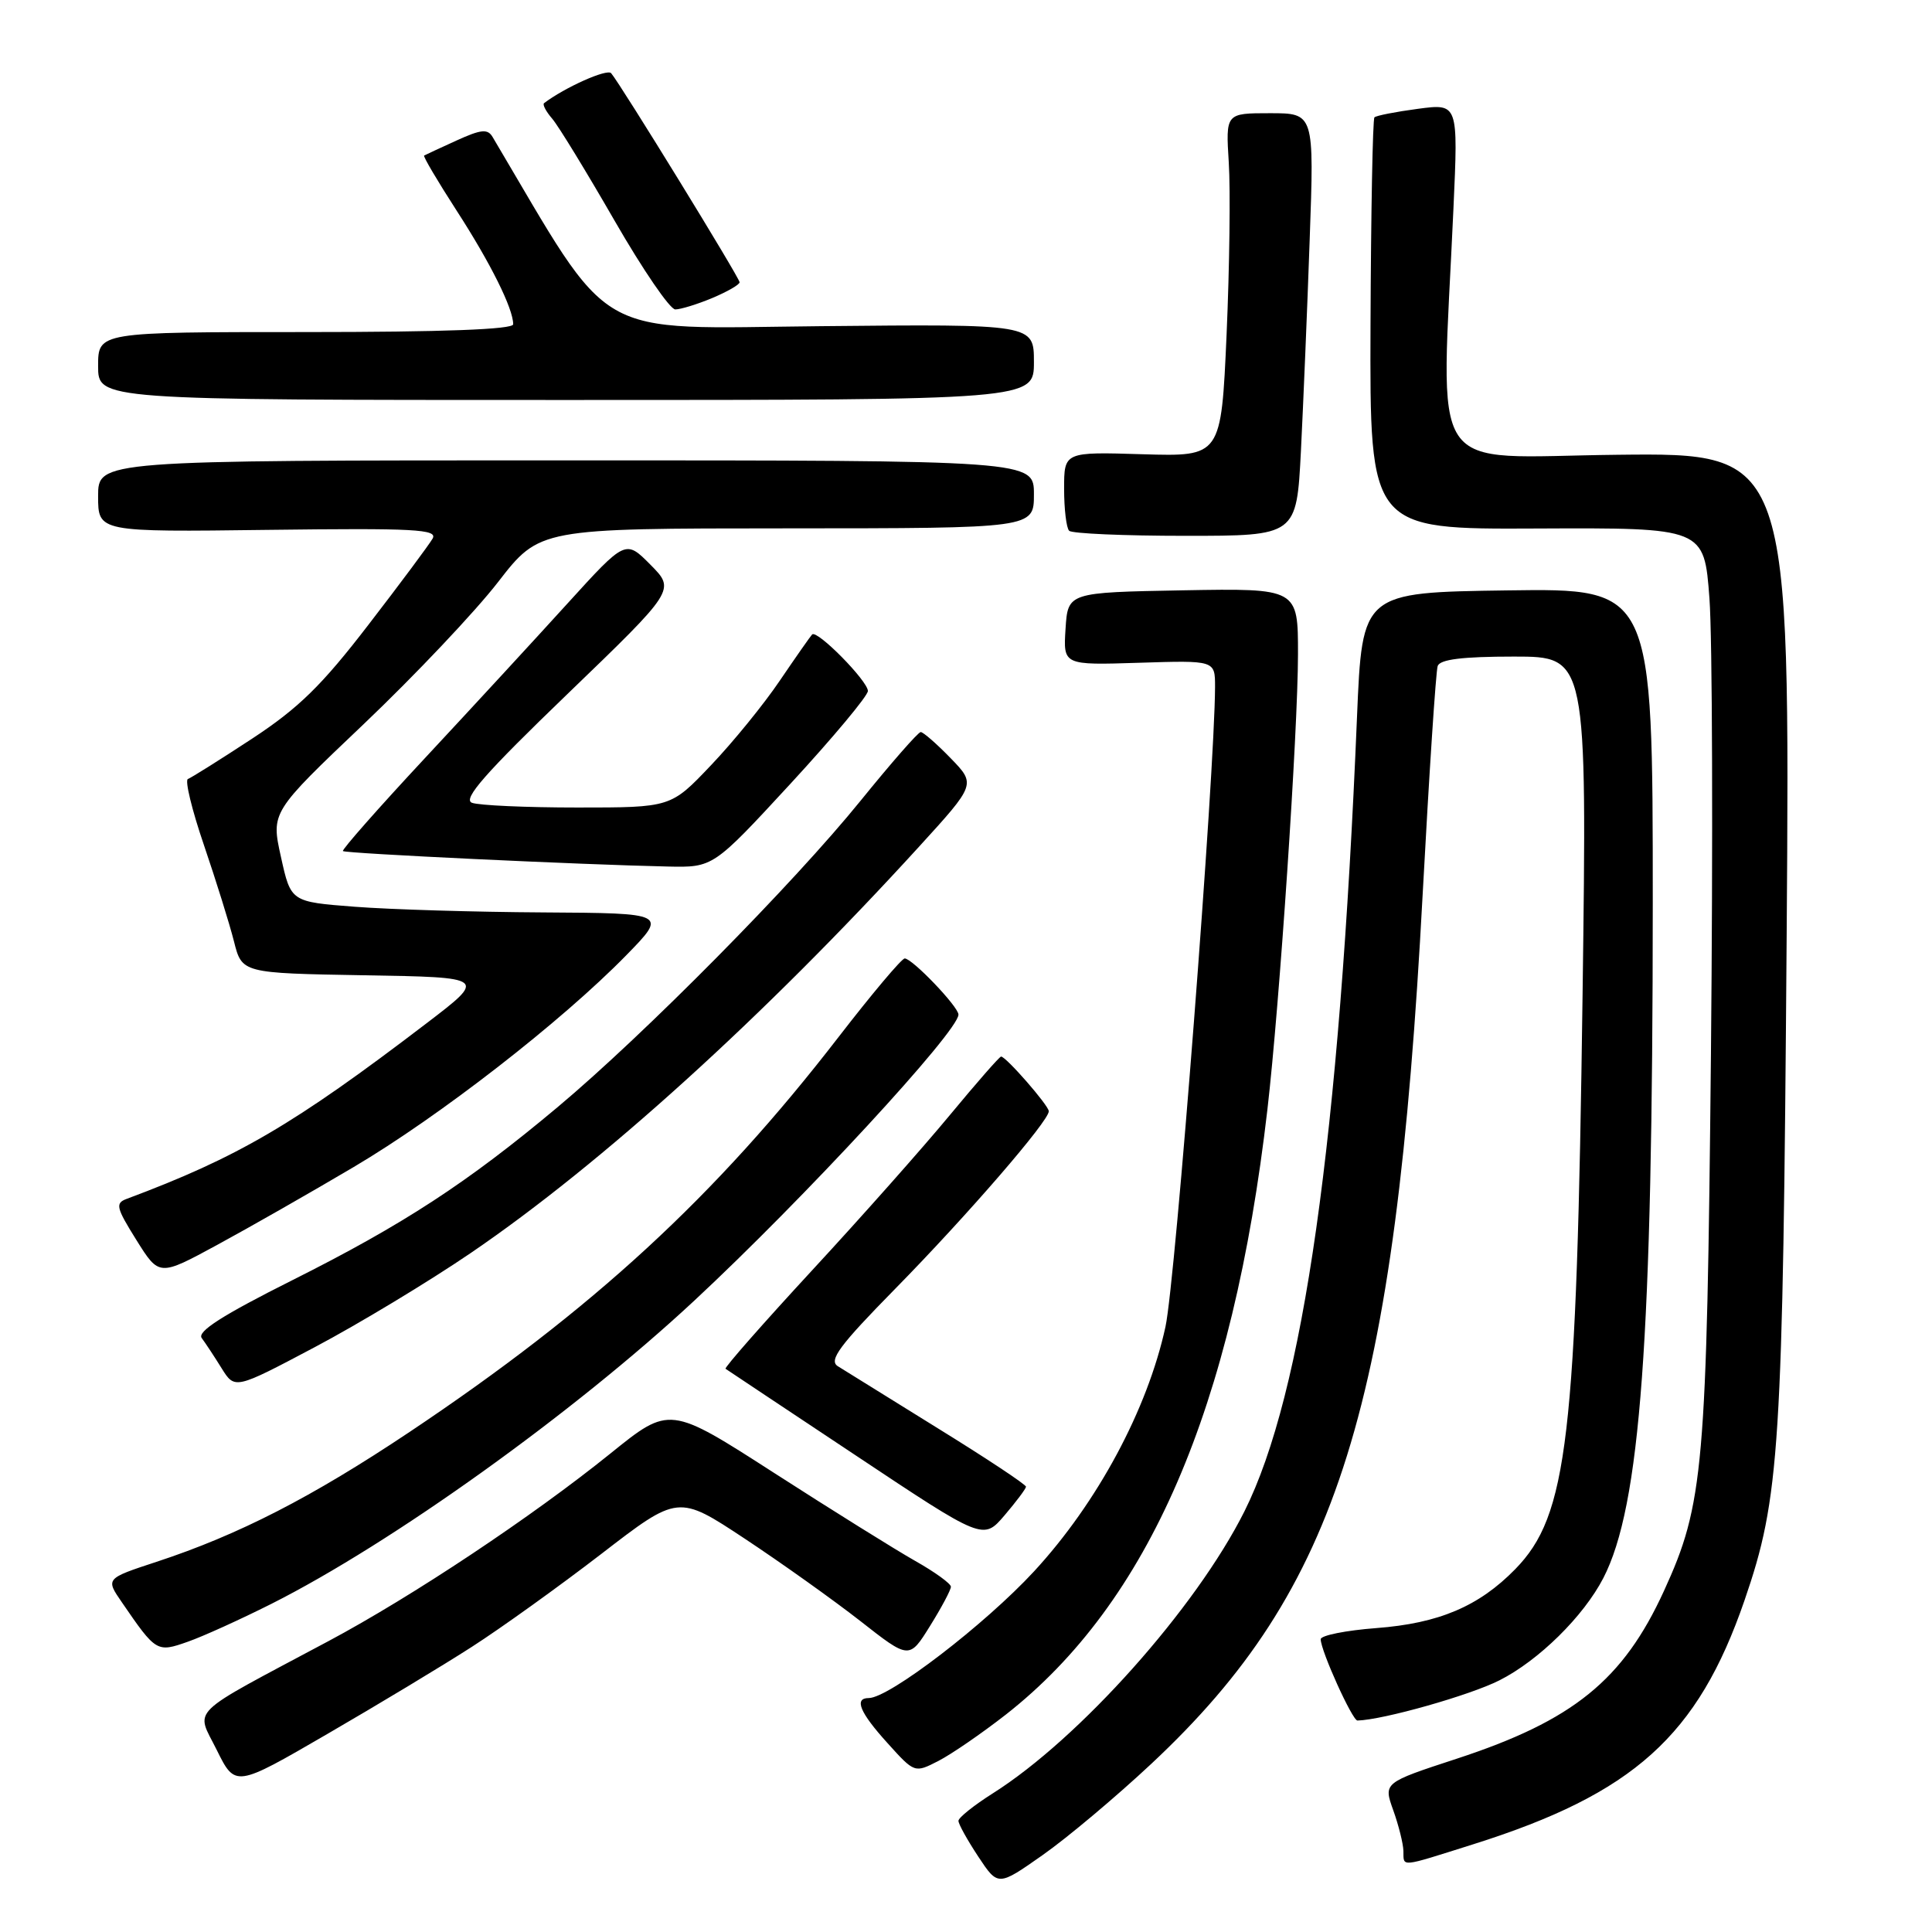 <?xml version="1.0" encoding="UTF-8" standalone="no"?>
<!DOCTYPE svg PUBLIC "-//W3C//DTD SVG 1.1//EN" "http://www.w3.org/Graphics/SVG/1.1/DTD/svg11.dtd" >
<svg xmlns="http://www.w3.org/2000/svg" xmlns:xlink="http://www.w3.org/1999/xlink" version="1.1" viewBox="0 0 256 256">
 <g >
 <path fill="currentColor"
d=" M 152.57 233.70 C 177.38 210.50 184.87 186.47 188.51 118.50 C 189.37 102.55 190.26 88.94 190.50 88.25 C 190.81 87.37 193.77 87.00 200.61 87.00 C 210.29 87.00 210.29 87.00 209.70 131.75 C 208.91 190.77 207.73 200.80 200.78 207.92 C 195.95 212.86 190.65 215.10 182.37 215.73 C 178.32 216.04 175.00 216.70 175.00 217.21 C 175.00 218.72 179.20 228.00 179.87 227.98 C 183.29 227.89 194.79 224.63 198.69 222.65 C 203.89 220.02 209.83 214.17 212.45 209.10 C 217.37 199.58 218.99 177.48 219.00 119.73 C 219.00 77.96 219.00 77.96 199.75 78.23 C 180.50 78.50 180.50 78.50 179.81 95.00 C 177.49 150.93 172.71 184.66 164.89 200.27 C 158.46 213.09 143.04 230.37 131.55 237.63 C 129.05 239.21 127.00 240.85 127.00 241.27 C 127.00 241.70 128.18 243.82 129.62 246.00 C 132.24 249.96 132.24 249.96 138.15 245.81 C 141.40 243.53 147.89 238.08 152.57 233.70 Z  M 195.20 244.38 C 216.45 237.68 224.97 230.02 231.16 212.05 C 235.84 198.44 236.24 192.20 236.74 124.26 C 237.20 60.01 237.20 60.01 214.35 60.26 C 188.64 60.53 190.96 64.01 192.59 27.61 C 193.22 13.71 193.22 13.71 187.88 14.42 C 184.94 14.81 182.35 15.32 182.12 15.55 C 181.89 15.78 181.66 28.15 181.60 43.05 C 181.50 70.14 181.50 70.14 203.65 70.03 C 225.81 69.93 225.81 69.93 226.51 79.29 C 226.90 84.43 226.98 111.56 226.71 139.57 C 226.16 194.63 225.75 199.30 220.49 210.79 C 215.08 222.62 208.45 227.99 193.02 233.04 C 183.31 236.22 183.31 236.22 184.61 239.86 C 185.33 241.86 185.93 244.29 185.96 245.25 C 186.01 247.43 185.34 247.49 195.20 244.38 Z  M 62.50 218.23 C 66.35 215.76 74.08 210.21 79.68 205.90 C 89.86 198.05 89.86 198.05 98.68 203.88 C 103.53 207.09 110.42 212.00 113.99 214.79 C 120.48 219.88 120.48 219.88 123.24 215.44 C 124.76 213.00 126.00 210.67 126.00 210.25 C 126.00 209.84 123.86 208.29 121.25 206.82 C 118.64 205.34 110.25 200.11 102.62 195.20 C 88.73 186.26 88.73 186.26 80.88 192.60 C 70.53 200.95 54.67 211.51 43.50 217.47 C 24.56 227.58 25.93 226.24 28.72 231.88 C 31.18 236.84 31.18 236.84 43.34 229.78 C 50.03 225.90 58.65 220.71 62.50 218.23 Z  M 133.27 227.20 C 152.24 212.34 163.36 186.61 167.94 147.00 C 169.55 133.12 171.98 96.89 171.99 86.72 C 172.00 77.95 172.00 77.95 156.75 78.22 C 141.50 78.50 141.50 78.50 141.19 83.32 C 140.88 88.14 140.88 88.14 150.94 87.82 C 161.00 87.50 161.00 87.50 161.00 91.00 C 160.97 102.35 155.76 169.71 154.43 175.81 C 152.04 186.77 145.42 199.10 137.03 208.20 C 130.53 215.24 117.81 225.00 115.12 225.00 C 113.13 225.00 113.92 226.91 117.60 230.97 C 121.19 234.95 121.19 234.95 124.35 233.33 C 126.08 232.44 130.09 229.68 133.27 227.20 Z  M 35.92 212.54 C 51.96 204.46 76.01 187.22 92.00 172.34 C 106.49 158.86 127.00 136.65 127.00 134.44 C 127.00 133.39 120.88 127.00 119.88 127.00 C 119.48 127.00 115.54 131.68 111.13 137.39 C 94.78 158.57 78.57 173.50 54.26 189.75 C 41.33 198.39 31.61 203.38 20.74 206.95 C 13.98 209.17 13.98 209.17 16.16 212.33 C 20.68 218.92 20.79 218.98 24.88 217.54 C 26.91 216.83 31.88 214.57 35.92 212.54 Z  M 135.95 197.00 C 135.97 196.72 130.70 193.23 124.24 189.24 C 117.78 185.24 111.83 181.54 111.00 181.02 C 109.79 180.24 111.25 178.27 118.61 170.78 C 128.15 161.07 139.02 148.50 138.97 147.24 C 138.94 146.46 133.30 140.00 132.65 140.00 C 132.44 140.00 129.40 143.48 125.88 147.73 C 122.37 151.98 114.16 161.24 107.64 168.29 C 101.12 175.35 95.95 181.23 96.14 181.37 C 96.34 181.51 104.10 186.68 113.39 192.85 C 130.28 204.09 130.28 204.09 133.10 200.80 C 134.65 198.98 135.93 197.28 135.95 197.00 Z  M 62.39 166.02 C 79.68 154.24 101.25 134.69 121.76 112.21 C 129.32 103.92 129.32 103.92 125.96 100.46 C 124.12 98.56 122.33 97.00 122.00 97.00 C 121.67 97.00 118.09 101.09 114.04 106.09 C 105.15 117.07 85.39 137.06 73.90 146.69 C 61.92 156.73 53.42 162.27 38.72 169.64 C 29.49 174.27 26.09 176.44 26.73 177.30 C 27.22 177.96 28.41 179.76 29.37 181.31 C 31.12 184.11 31.12 184.11 41.70 178.51 C 47.52 175.43 56.83 169.81 62.39 166.02 Z  M 46.88 154.63 C 58.23 147.92 74.39 135.36 82.97 126.59 C 88.43 121.00 88.43 121.00 71.97 120.90 C 62.91 120.85 51.68 120.51 47.02 120.15 C 38.54 119.50 38.54 119.50 37.23 113.56 C 35.91 107.62 35.91 107.62 48.21 95.93 C 54.97 89.50 62.98 81.03 66.00 77.12 C 71.50 70.02 71.50 70.02 104.25 70.01 C 137.00 70.00 137.00 70.00 137.00 65.50 C 137.00 61.00 137.00 61.00 75.00 61.00 C 13.00 61.00 13.00 61.00 13.00 65.75 C 13.00 70.50 13.00 70.50 35.57 70.21 C 54.99 69.97 58.03 70.13 57.32 71.37 C 56.87 72.16 53.04 77.31 48.80 82.81 C 42.64 90.82 39.58 93.82 33.40 97.88 C 29.16 100.66 25.34 103.06 24.90 103.22 C 24.47 103.37 25.43 107.33 27.03 112.00 C 28.62 116.67 30.41 122.40 31.00 124.73 C 32.06 128.95 32.06 128.95 48.28 129.23 C 64.50 129.50 64.50 129.50 56.48 135.62 C 38.93 149.02 31.50 153.36 16.78 158.86 C 15.25 159.43 15.39 160.02 18.08 164.32 C 21.09 169.13 21.09 169.13 28.79 164.95 C 33.03 162.65 41.17 158.01 46.88 154.63 Z  M 104.75 103.84 C 110.39 97.72 115.00 92.20 115.00 91.56 C 115.00 90.24 108.26 83.40 107.61 84.07 C 107.38 84.31 105.46 87.05 103.34 90.17 C 101.23 93.30 97.11 98.36 94.19 101.42 C 88.89 107.00 88.89 107.00 76.53 107.00 C 69.73 107.00 63.43 106.72 62.53 106.37 C 61.28 105.89 64.30 102.45 75.19 91.96 C 89.50 78.17 89.50 78.17 86.19 74.83 C 82.89 71.50 82.89 71.50 75.19 79.97 C 70.96 84.63 62.47 93.84 56.31 100.45 C 50.16 107.05 45.27 112.60 45.44 112.77 C 45.75 113.09 77.16 114.58 88.50 114.82 C 94.50 114.95 94.50 114.95 104.75 103.84 Z  M 172.38 59.75 C 172.69 53.56 173.22 40.96 173.54 31.75 C 174.14 15.00 174.14 15.00 168.27 15.00 C 162.41 15.00 162.41 15.00 162.82 21.55 C 163.05 25.15 162.92 35.38 162.53 44.30 C 161.81 60.50 161.81 60.50 151.41 60.19 C 141.00 59.87 141.00 59.87 141.00 64.77 C 141.00 67.46 141.30 69.97 141.67 70.33 C 142.03 70.70 148.96 71.00 157.07 71.00 C 171.80 71.00 171.80 71.00 172.38 59.75 Z  M 137.00 47.97 C 137.00 42.94 137.00 42.94 108.76 43.22 C 78.05 43.52 81.48 45.50 65.27 18.15 C 64.62 17.05 63.76 17.13 60.49 18.62 C 58.29 19.62 56.36 20.52 56.20 20.61 C 56.03 20.70 57.97 23.98 60.50 27.90 C 64.99 34.84 68.00 40.88 68.00 42.97 C 68.00 43.65 58.74 44.00 40.50 44.00 C 13.00 44.00 13.00 44.00 13.00 48.50 C 13.00 53.00 13.00 53.00 75.00 53.00 C 137.00 53.00 137.00 53.00 137.00 47.97 Z  M 94.38 39.49 C 96.37 38.65 98.00 37.72 98.00 37.40 C 98.00 36.82 82.24 11.17 80.98 9.70 C 80.45 9.07 74.82 11.59 72.09 13.67 C 71.86 13.85 72.35 14.78 73.18 15.74 C 74.01 16.71 77.72 22.79 81.44 29.25 C 85.16 35.71 88.77 41.00 89.48 41.00 C 90.18 41.00 92.39 40.32 94.38 39.49 Z "/>
</g>
</svg>
